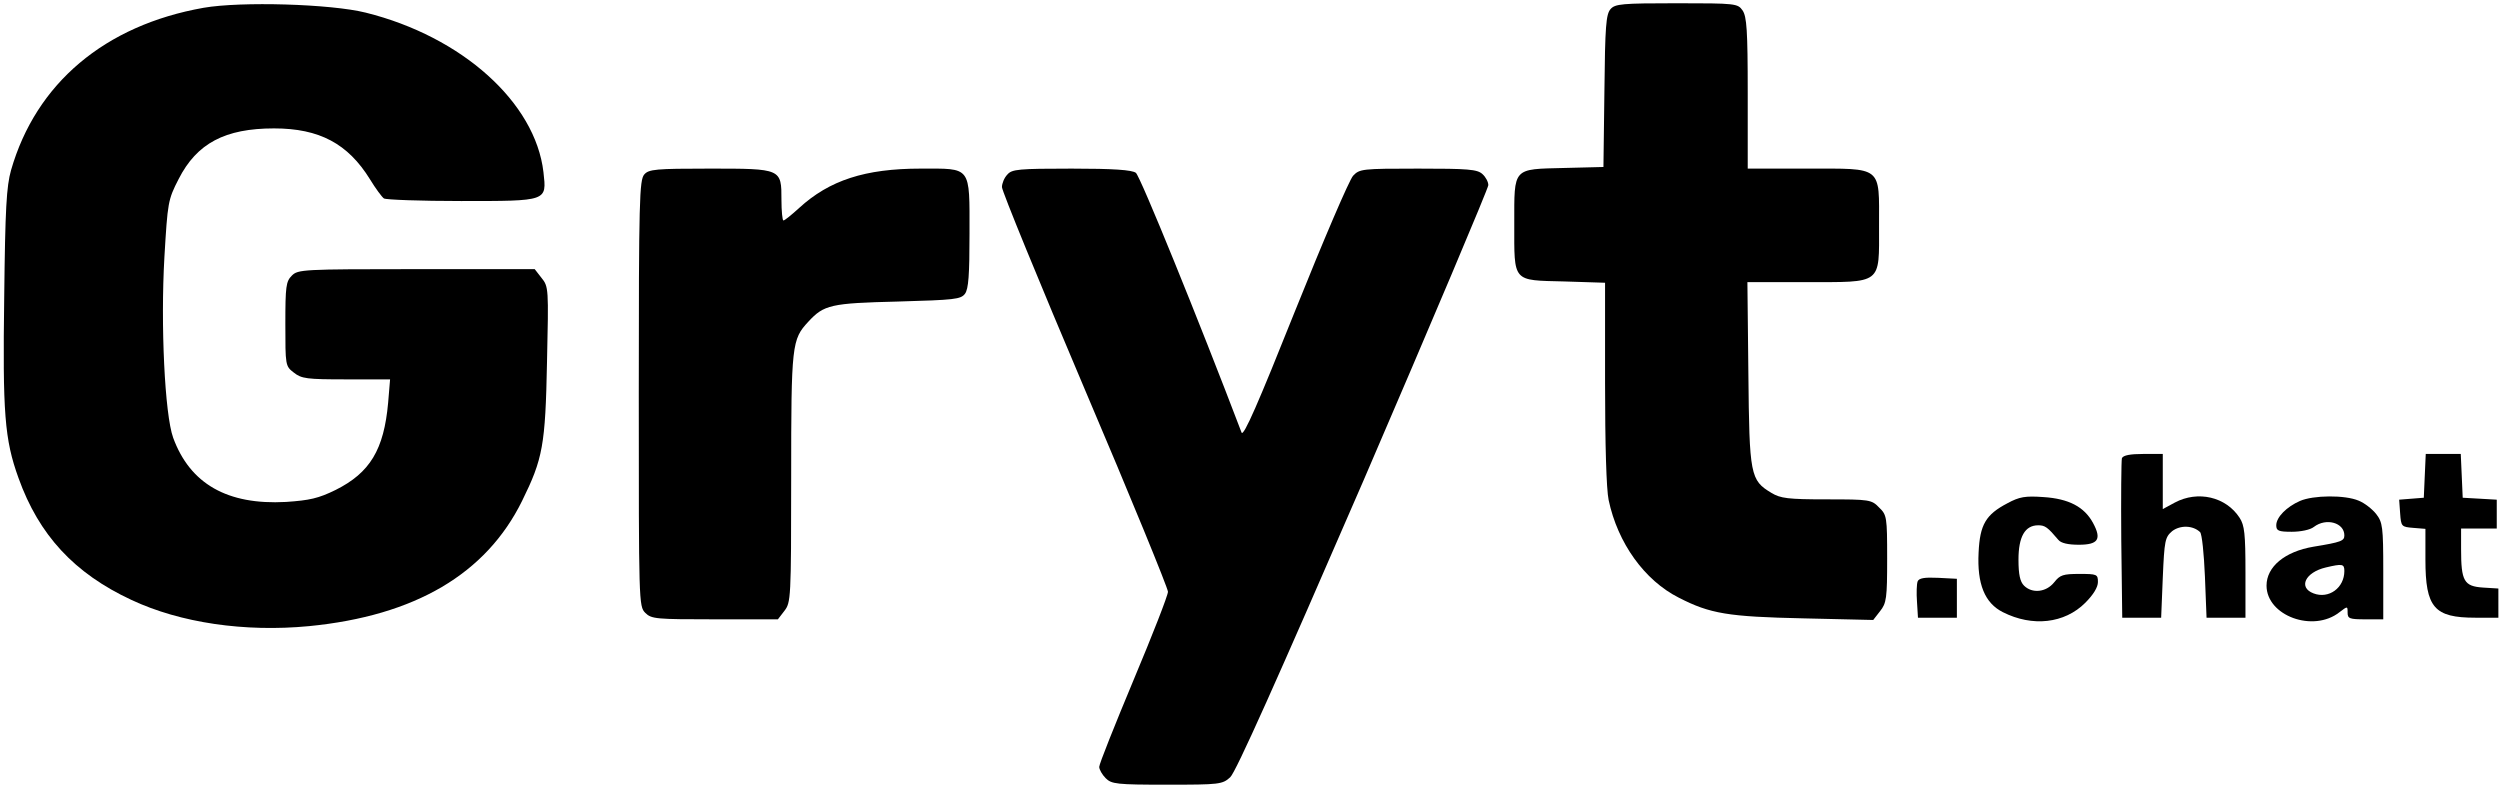 <?xml version="1.0" standalone="no"?>
<!DOCTYPE svg PUBLIC "-//W3C//DTD SVG 20010904//EN"
 "http://www.w3.org/TR/2001/REC-SVG-20010904/DTD/svg10.dtd">
<svg version="1.0" xmlns="http://www.w3.org/2000/svg"
 width="771pt" height="242pt" viewBox="0 0 771 242"
 preserveAspectRatio="xMidYMid meet">

<g transform="translate(0,242) scale(0.1,-0.1)"
fill="#000000" stroke="none">
<path d="M628 2396 c-305 -54 -517 -233 -594 -501 -14 -50 -18 -117 -21 -390
-5 -359 1 -440 44 -559 63 -176 172 -294 348 -376 151 -71 350 -100 548 -81
327 32 546 161 657 386 64 130 72 171 77 430 5 225 5 231 -17 258 l-21 27
-365 0 c-351 0 -365 -1 -384 -20 -18 -18 -20 -33 -20 -149 0 -128 0 -130 26
-150 24 -19 40 -21 162 -21 l135 0 -6 -72 c-13 -145 -56 -216 -162 -269 -53
-26 -80 -32 -153 -37 -181 -10 -296 56 -348 198 -26 72 -39 349 -27 557 10
169 11 177 44 241 56 110 143 156 294 156 140 0 228 -47 296 -157 17 -28 37
-55 43 -59 6 -4 113 -8 238 -8 268 0 264 -1 254 89 -25 215 -251 418 -548 492
-108 27 -385 35 -500 15z"/>
<path d="M4967 2392 c-14 -16 -17 -52 -19 -253 l-3 -234 -120 -3 c-161 -4
-155 3 -155 -172 0 -182 -7 -174 154 -178 l126 -4 0 -308 c0 -190 4 -329 11
-362 28 -133 111 -248 216 -301 97 -50 153 -59 384 -64 l216 -5 21 27 c20 25
22 40 22 162 0 129 -1 135 -25 158 -23 24 -29 25 -162 25 -119 0 -142 3 -170
20 -65 39 -68 54 -71 368 l-3 282 179 0 c239 0 227 -9 227 173 0 187 13 177
-222 177 l-183 0 0 233 c0 194 -3 236 -16 255 -15 21 -20 22 -203 22 -169 0
-190 -2 -204 -18z"/>
<path d="M1987 1882 c-15 -17 -17 -78 -17 -675 0 -644 0 -657 20 -677 19 -19
33 -20 214 -20 l195 0 20 26 c20 26 21 37 21 411 0 412 2 426 53 481 48 52 69
57 275 62 177 5 195 7 208 24 11 15 14 58 14 186 0 210 7 200 -151 200 -171 0
-281 -36 -374 -121 -23 -21 -45 -39 -49 -39 -3 0 -6 29 -6 63 0 97 1 97 -222
97 -166 0 -187 -2 -201 -18z"/>
<path d="M3107 1882 c-10 -10 -17 -28 -17 -39 0 -12 115 -293 256 -625 141
-331 256 -612 256 -623 0 -11 -48 -134 -106 -272 -58 -139 -106 -259 -106
-268 0 -8 9 -24 20 -35 18 -18 33 -20 189 -20 162 0 171 1 195 23 17 15 144
299 411 915 212 492 385 902 385 911 0 10 -8 25 -18 34 -16 15 -45 17 -199 17
-173 0 -180 -1 -200 -22 -12 -13 -92 -200 -179 -417 -113 -283 -159 -389 -165
-375 -132 347 -313 792 -326 801 -12 9 -69 13 -198 13 -164 0 -184 -2 -198
-18z"/>
<path d="M6544 1007 c-2 -7 -3 -120 -2 -252 l3 -240 60 0 60 0 5 123 c5 116 7
125 29 144 25 19 64 18 86 -3 6 -6 12 -67 15 -137 l5 -127 60 0 60 0 0 140 c0
119 -3 145 -18 168 -42 65 -129 85 -200 47 l-37 -20 0 85 0 85 -60 0 c-40 0
-62 -4 -66 -13z"/>
<path d="M7478 953 l-3 -68 -38 -3 -38 -3 3 -42 c3 -41 4 -42 41 -45 l37 -3 0
-95 c0 -148 27 -179 154 -179 l71 0 0 45 0 45 -48 3 c-58 4 -67 20 -67 118 l0
64 55 0 55 0 0 44 0 45 -52 3 -53 3 -3 68 -3 67 -54 0 -54 0 -3 -67z"/>
<path d="M6191 868 c-67 -35 -85 -66 -89 -152 -5 -97 19 -156 75 -184 91 -46
190 -35 254 29 25 25 39 48 39 64 0 24 -3 25 -57 25 -50 0 -60 -3 -78 -26 -25
-31 -68 -35 -93 -10 -12 12 -17 34 -17 80 0 71 20 106 61 106 21 0 29 -6 62
-45 8 -10 30 -15 63 -15 60 0 71 17 44 67 -27 50 -75 75 -153 80 -56 4 -74 1
-111 -19z"/>
<path d="M7093 875 c-41 -18 -73 -50 -73 -75 0 -17 7 -20 48 -20 27 0 57 6 68
15 38 29 94 13 94 -26 0 -17 -9 -21 -95 -35 -89 -15 -145 -62 -145 -120 0 -93
144 -146 225 -82 25 19 25 19 25 -1 0 -19 6 -21 55 -21 l55 0 0 149 c0 137 -2
150 -22 176 -12 15 -36 34 -54 41 -42 18 -140 17 -181 -1z m137 -216 c0 -52
-48 -87 -95 -69 -48 18 -26 65 38 80 51 12 57 11 57 -11z"/>
<path d="M5914 627 c-3 -8 -4 -36 -2 -63 l3 -49 60 0 60 0 0 60 0 60 -58 3
c-42 2 -59 -1 -63 -11z"/>
</g>
</svg>
